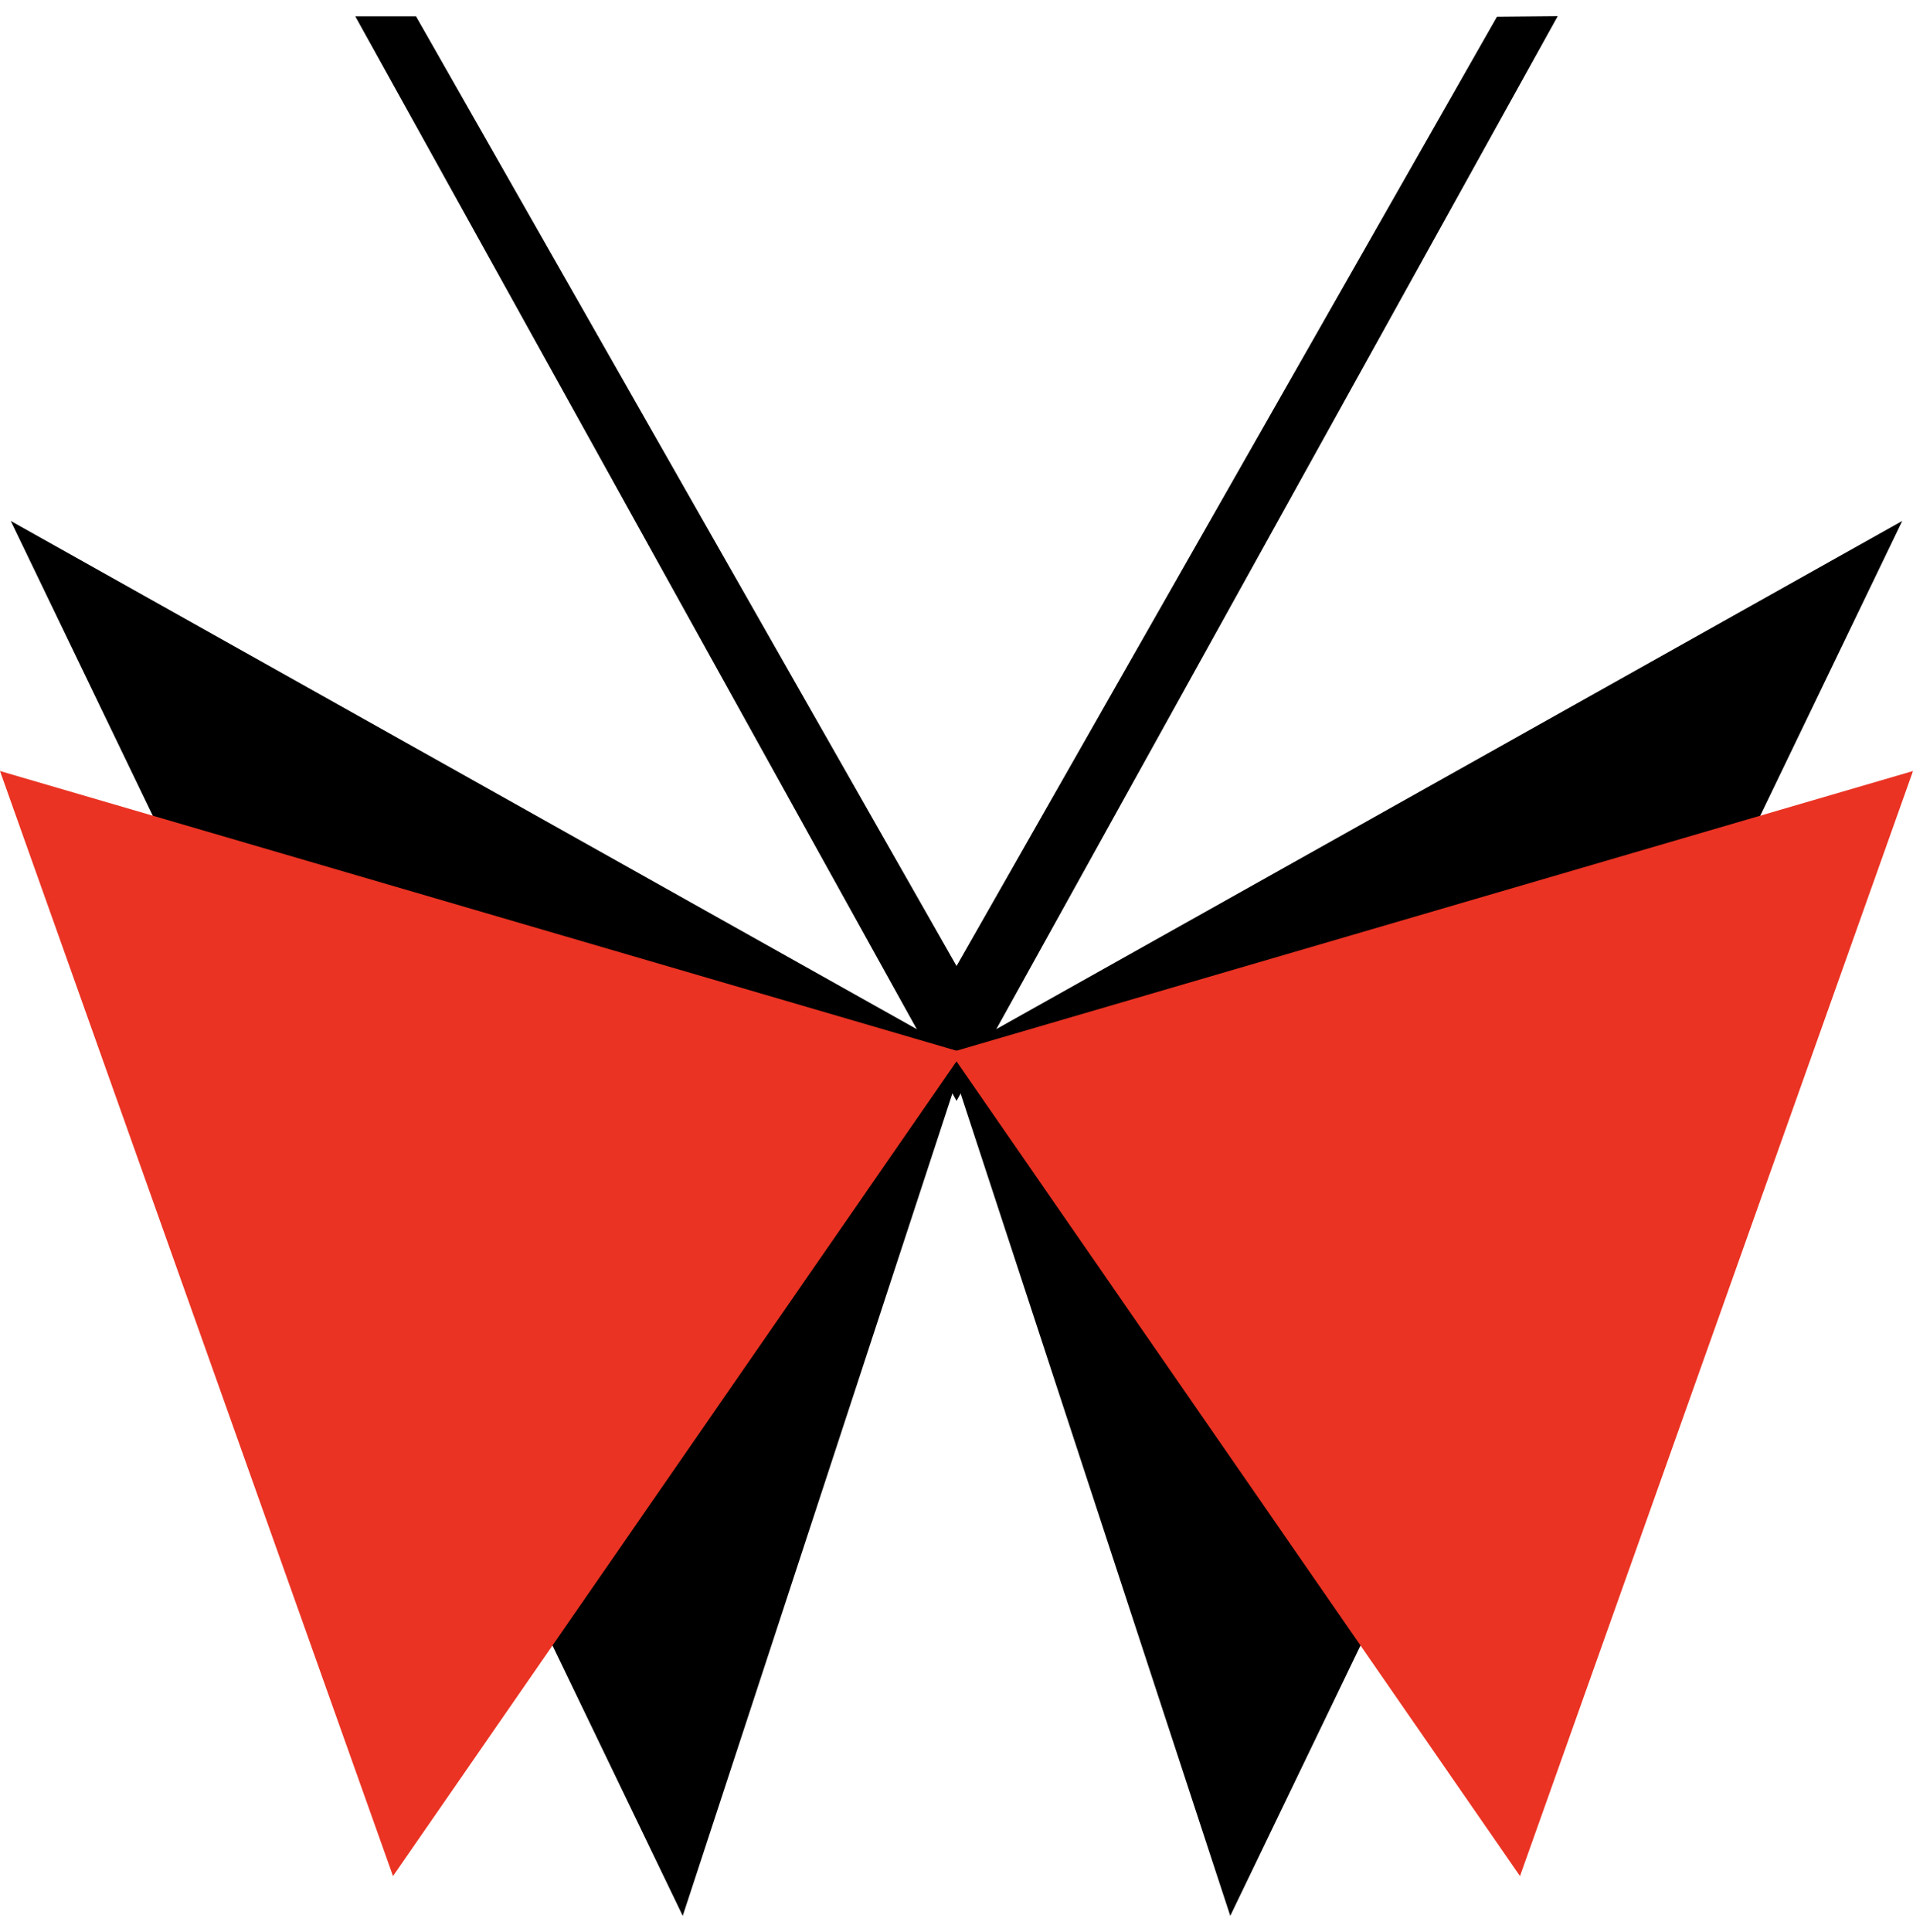 <svg xmlns="http://www.w3.org/2000/svg" xml:space="preserve" fill-rule="evenodd" stroke-linejoin="round" stroke-miterlimit="2" clip-rule="evenodd" viewBox="0 0 103 104"><path d="m66.24 103.12 36.18-75.08-51.36 28.8 15.18 46.28Z"/><path d="M36.76 103.12.58 28.04l51.36 28.8-15.18 46.28Z"/><path d="M51.5 59.26 83.87.87 80.6.9 51.5 52v7.27-7.28L22.4.88h-3.27L51.5 59.25Z"/><g fill="#ea3323"><path d="M21.16 100.98 0 41.5l51.83 15.15-30.67 44.33Z"/><path d="M81.84 100.98 103 41.5 51.17 56.65l30.67 44.33Z"/></g></svg>